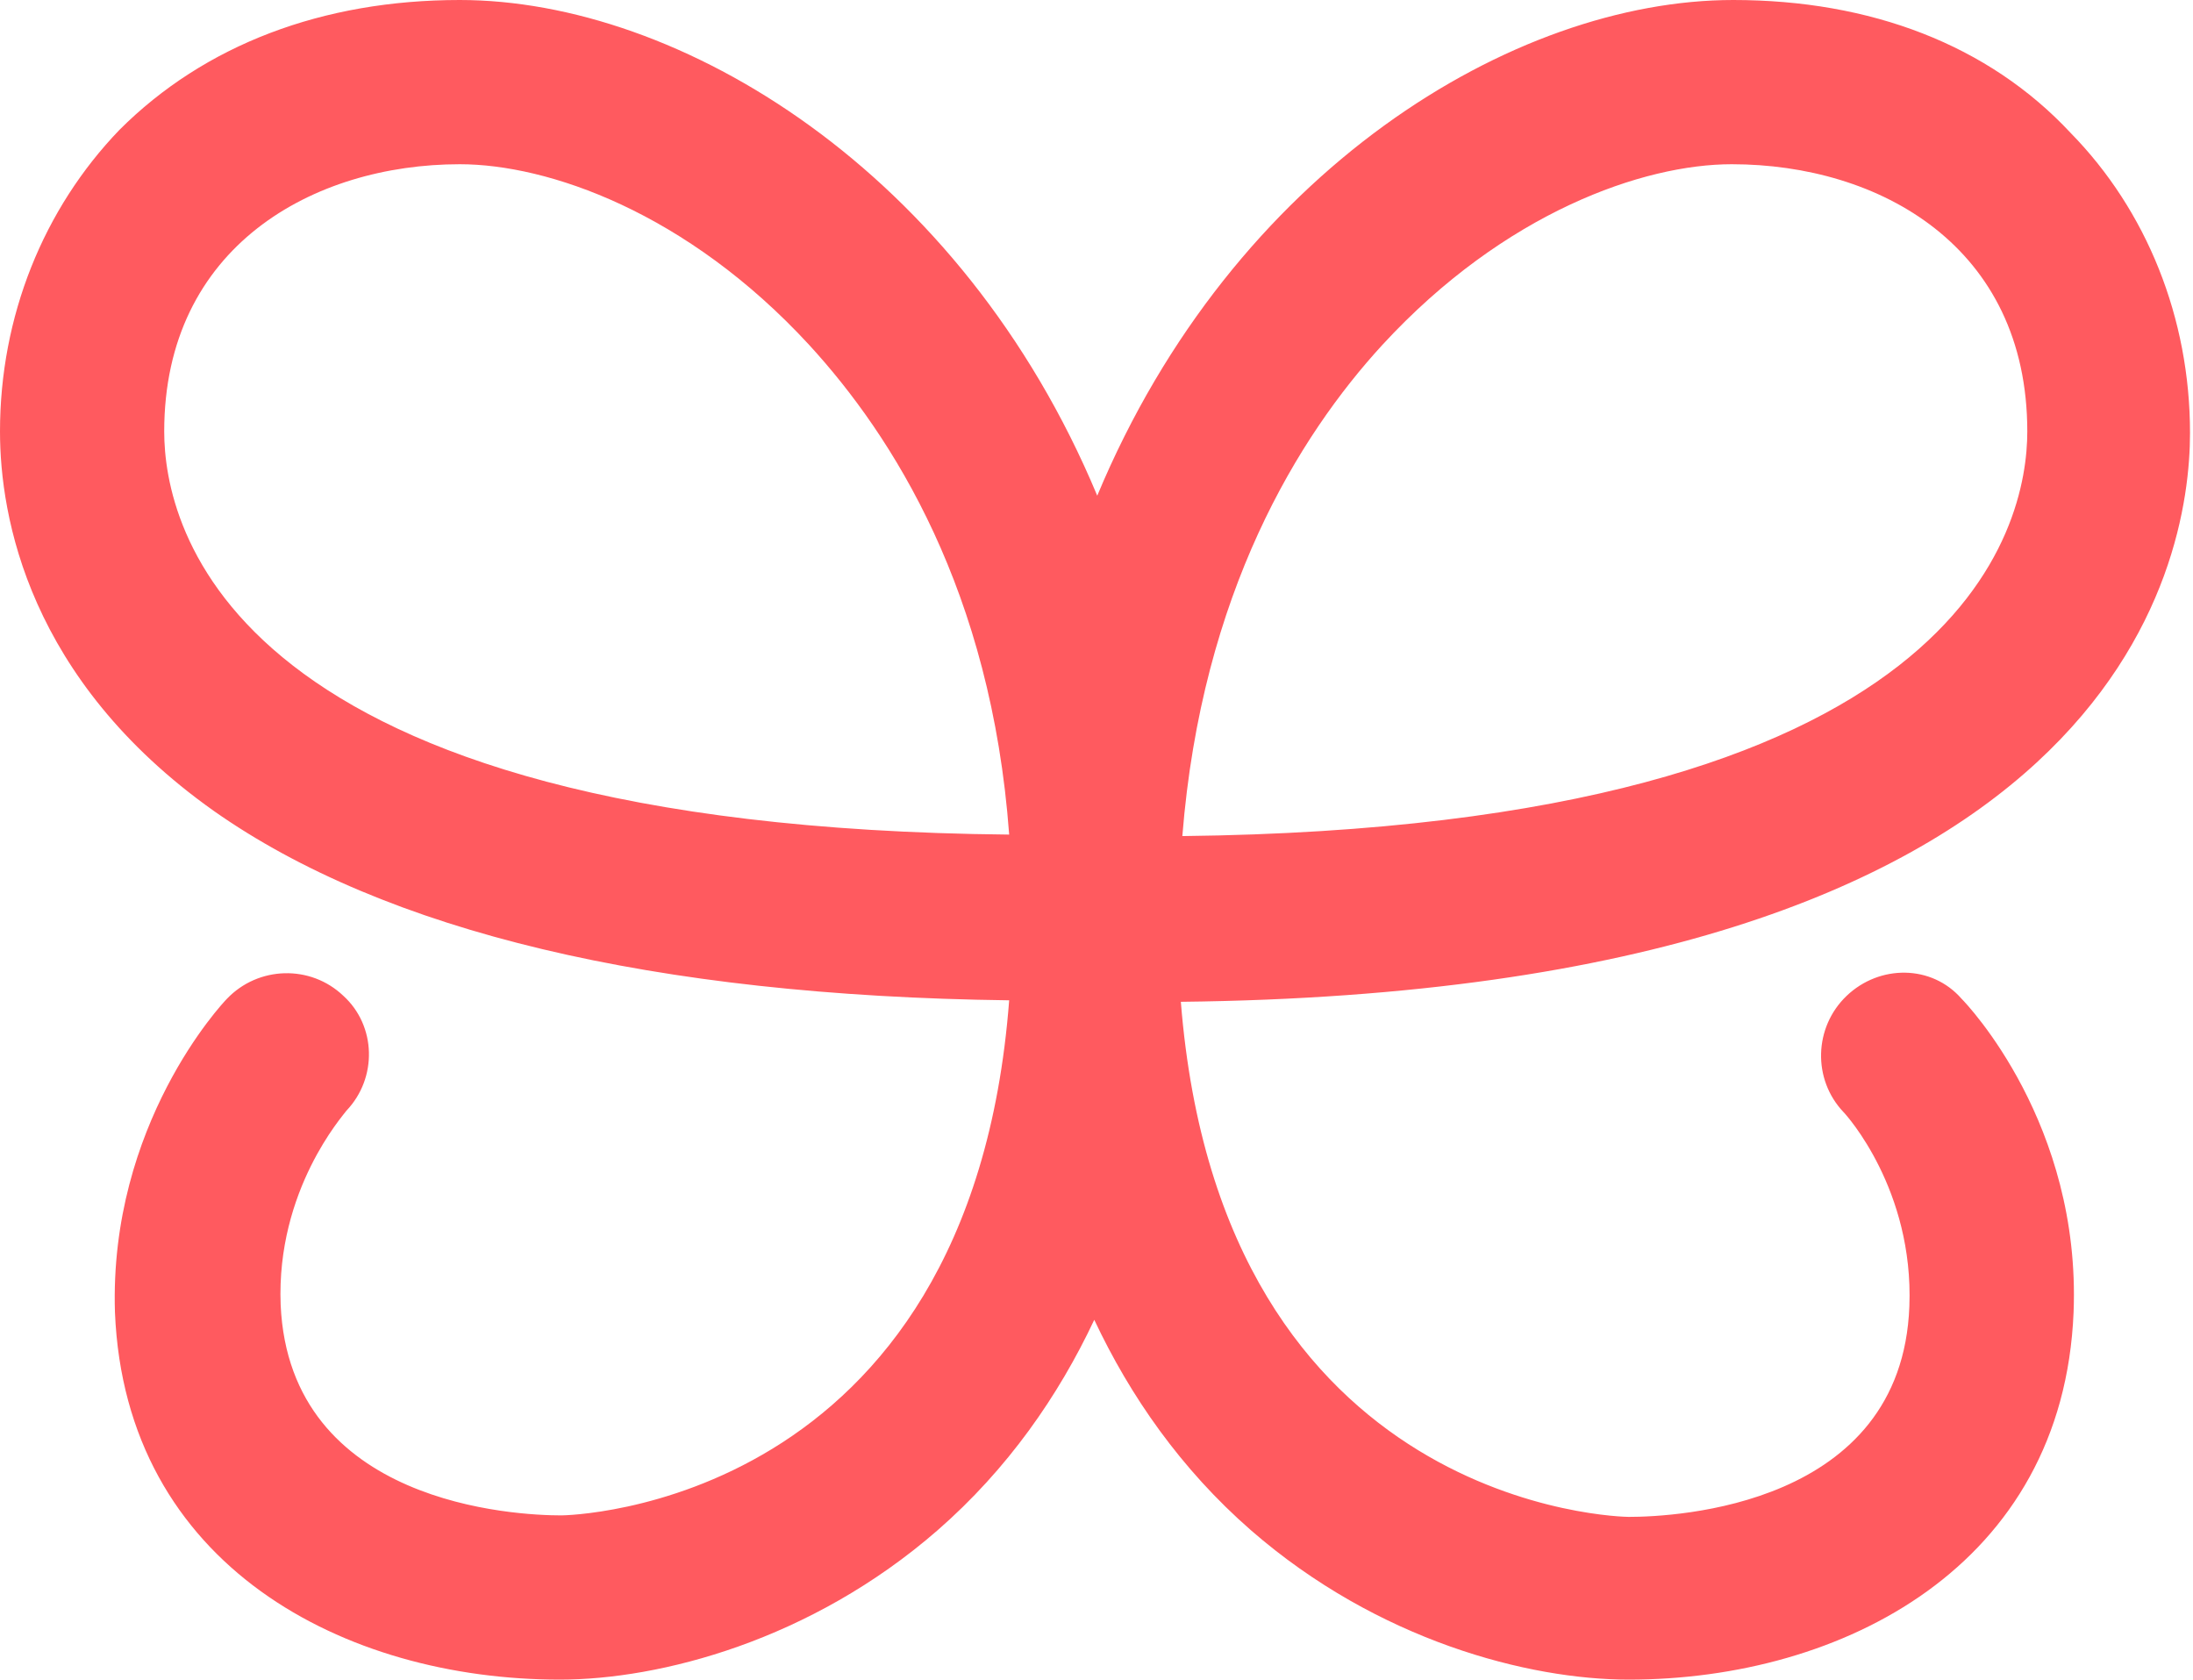 <?xml version="1.0" encoding="utf-8"?>
<!-- Generator: Adobe Illustrator 23.0.6, SVG Export Plug-In . SVG Version: 6.00 Build 0)  -->
<svg version="1.1" id="Layer_1" xmlns="http://www.w3.org/2000/svg" xmlns:xlink="http://www.w3.org/1999/xlink" x="0px" y="0px"
	 viewBox="0 0 146.9 112.5" style="enable-background:new 0 0 146.9 112.5;" xml:space="preserve">
<style type="text/css">
	.st0{fill:#FF5A5F;}
</style>
<g id="Bag" focusable="false">
</g>
<g id="bonni_bella">
</g>
<g id="Bow">
	<g>
		<path class="st0" d="M123.7,66.7c-2.2,2.1-2.3,5.6-0.2,7.8c0.2,0.2,4.7,5.2,4.4,13c-0.5,13.4-15.7,14.1-18.8,14.1
			c-0.3,0-27.3-0.4-30-34.5c62.7-0.7,67.6-29.3,67.6-38.1c0-7.7-2.9-14.9-8-20.1C133.2,3,125.3,0,116.1,0
			c-14.7,0-33.5,11.4-42.6,33.2C64.4,11.4,45.5,0,30.8,0C21.6,0,13.7,3,8,8.7C2.9,14,0,21.2,0,28.9c0,5.7,1.9,16.6,14.3,25.4
			C25.8,62.4,43.8,66.7,67.6,67c-2.6,34.1-29.7,34.5-30,34.5c-3,0-18.2-0.7-18.8-14.1c-0.3-7.7,4.2-12.7,4.4-13
			c2.1-2.2,2-5.7-0.2-7.7c-2.2-2.1-5.7-2-7.8,0.2c-0.3,0.3-7.9,8.4-7.5,21c0.7,17,15.4,24.6,29.8,24.6c6.7,0,16.8-2.6,25.3-10
			c4.7-4.1,8.1-9,10.5-14.1c2.4,5.1,5.8,10,10.5,14.1c8.5,7.4,18.6,10,25.3,10c14.3,0,29.1-7.6,29.8-24.6c0.5-12.6-7.1-20.6-7.5-21
			C129.4,64.6,125.9,64.6,123.7,66.7z M92.6,23.1C100.8,14.2,110.1,11,116,11c9.9,0,19.8,5.5,19.8,17.9c0,6.3-4.1,26.5-56.6,27.1
			C80.5,39.7,87,29.2,92.6,23.1z M11,28.9C11,16.5,21,11,30.8,11c5.9,0,15.2,3.2,23.4,12.1c5.6,6.1,12.2,16.5,13.4,32.8
			C15.1,55.4,11,35.2,11,28.9z"/>
	</g>
</g>
</svg>

